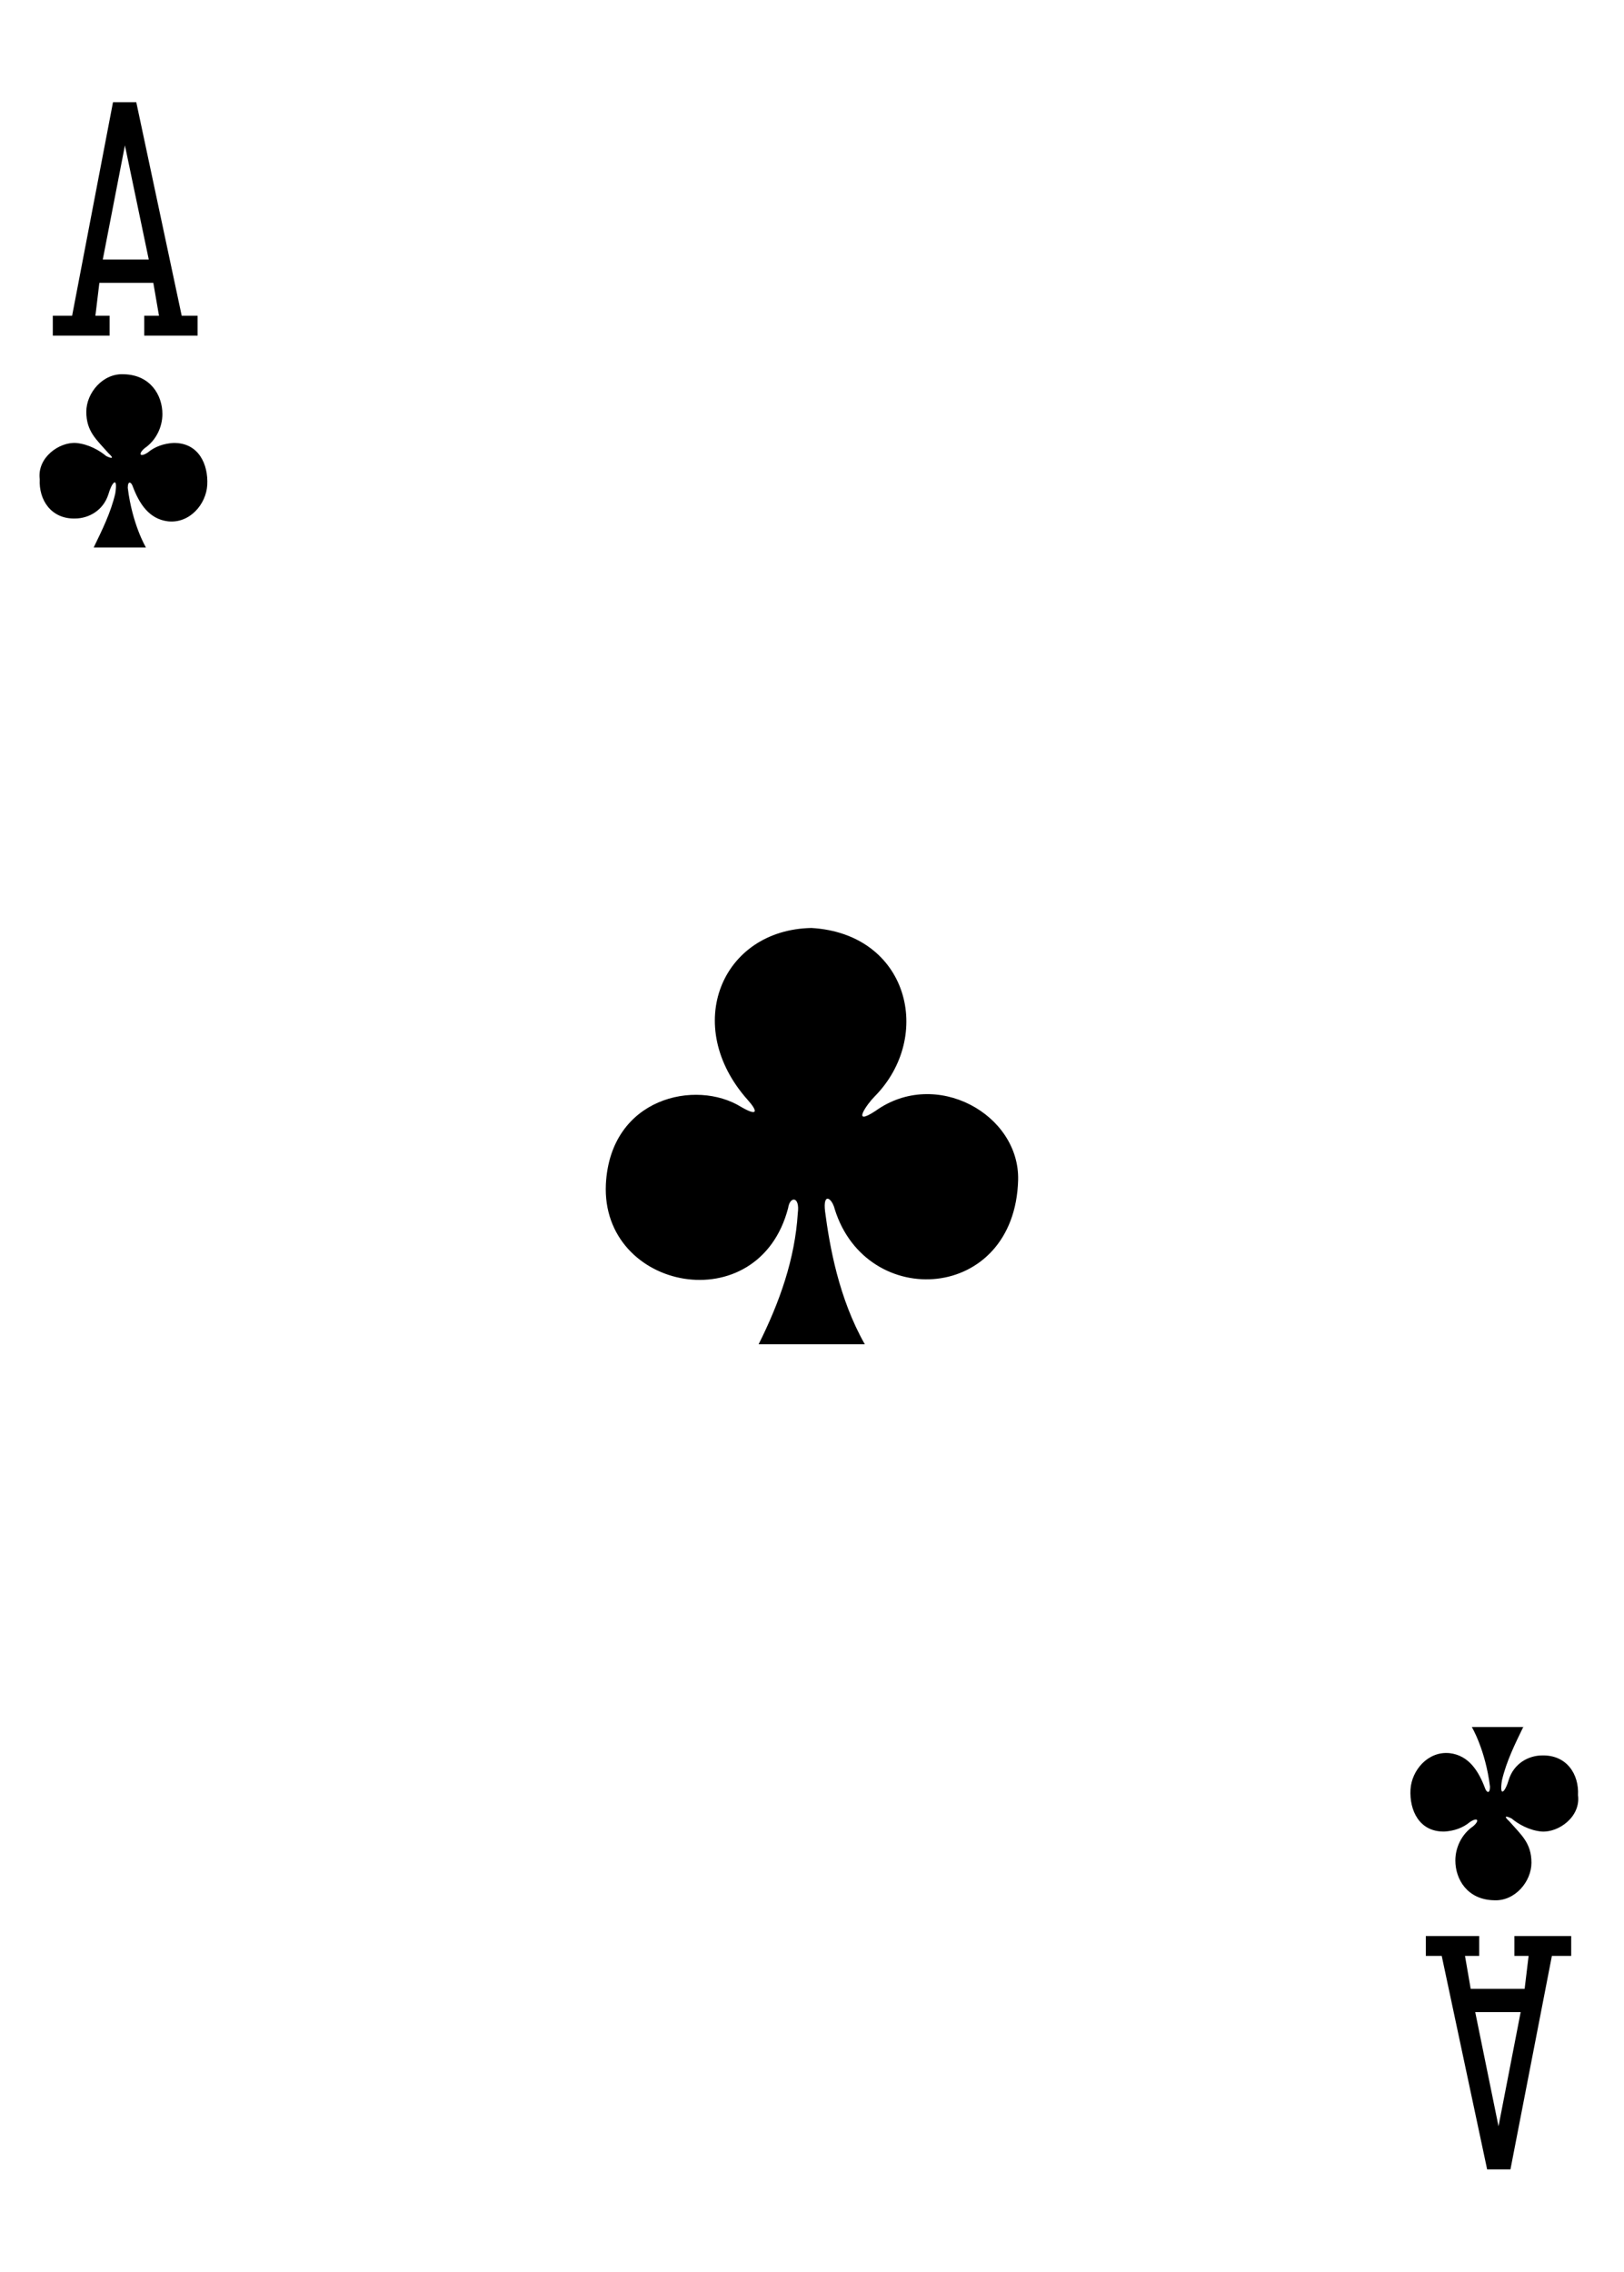 <?xml version="1.0" encoding="utf-8"?>
<!-- Generator: Adobe Illustrator 22.1.0, SVG Export Plug-In . SVG Version: 6.00 Build 0)  -->
<svg version="1.1"
	 id="svg4423" inkscape:version="0.48.1 r9760" sodipodi:docname="AC.svg" xmlns:cc="http://creativecommons.org/ns#" xmlns:dc="http://purl.org/dc/elements/1.1/" xmlns:inkscape="http://www.inkscape.org/namespaces/inkscape" xmlns:rdf="http://www.w3.org/1999/02/22-rdf-syntax-ns#" xmlns:sodipodi="http://sodipodi.sourceforge.net/DTD/sodipodi-0.dtd" xmlns:svg="http://www.w3.org/2000/svg"
	 xmlns="http://www.w3.org/2000/svg" xmlns:xlink="http://www.w3.org/1999/xlink" x="0px" y="0px" viewBox="0 0 286 400"
	 style="enable-background:new 0 0 286 400;" xml:space="preserve">
<path id="path7183-7" inkscape:connector-curvature="0" sodipodi:nodetypes="ccccccccccccccccccccc" d="M9.3,59.1v-3.5h3.4L19.9,18
	h4.1l8,37.6h2.8v3.5h-9.4v-3.5H28l-1-5.8h-9.5l-0.7,5.8h2.5v3.5H9.3z M26.2,45.7L22,25.6l-3.9,20.1H26.2z"/>
<path id="path7186-1" inkscape:connector-curvature="0" sodipodi:nodetypes="ccccccccccccccccccccc" d="M276.7,340.9v3.5h-3.4
	l-7.3,37.6h-4.1l-8-37.6h-2.8v-3.5h9.4v3.5H258l1,5.8h9.5l0.7-5.8h-2.5v-3.5H276.7z M259.8,354.3l4.1,20.1l3.9-20.1H259.8z"/>
<path id="path3235" inkscape:connector-curvature="0" sodipodi:nodetypes="cccscccccscscc" d="M133.6,236.7c3.7-7.4,6.4-15,6.9-23.1
	c0.4-3-1.4-3-1.7-0.9c-5.2,20-33,14.6-32.1-4.2c0.8-15.3,15.9-18.5,23.8-13.6c3.1,1.8,2.9,0.7,1.2-1.2c-11.7-13.1-4.6-30,11.2-30.3
	c17.1,1,21.6,19.1,11.1,29.7c-1.3,1.3-4.2,5.4,0.2,2.5c10.6-7.6,25.4,0.6,25.1,12.2c-0.6,21.5-26.7,23.1-32.3,5.1
	c-0.5-2-2.1-3-1.7,0.4c0.8,6.1,2.4,15.3,7,23.4H133.6z"/>
<path id="path3430" inkscape:connector-curvature="0" sodipodi:nodetypes="cccscsccssscccsccccc" d="M16.5,96.4
	c1.5-3.1,3-6.1,3.8-9.5c0.5-3.2-0.6-2-1.2,0.1c-0.9,2.9-3.5,4.3-5.9,4.3C9,91.4,6.8,88,7,84.4c-0.5-3.8,3.4-6.6,6.4-6.4
	c2.2,0.2,4.1,1.3,5.3,2.3c0.8,0.4,1.6,0.6,0.4-0.5c-2.1-2.4-3.9-3.8-3.9-7.3c0-3.3,2.9-6.8,6.6-6.6c4.7,0.1,6.8,3.7,6.8,7
	c0,2.4-1.2,4.7-3.1,6c-1.2,1-0.9,1.7,0.5,0.8c1.3-1.1,2.9-1.6,4.5-1.7c4.5-0.1,6.2,3.8,6,7.4c-0.2,3.4-3.1,6.8-6.9,6.4
	c-3.4-0.4-5.1-3.2-6.2-6.1c-0.3-0.9-0.9-1.1-0.9,0.2c0.8,6.5,3.2,10.5,3.2,10.5H16.5z"/>
<path id="path3478" inkscape:connector-curvature="0" sodipodi:nodetypes="cccscsccssscccsccccc" d="M268.3,304
	c-1.5,3.1-3,6.1-3.8,9.5c-0.5,3.2,0.6,2,1.2-0.1c0.9-2.9,3.5-4.3,5.9-4.3c4.3-0.1,6.5,3.3,6.3,7c0.5,3.8-3.4,6.6-6.4,6.4
	c-2.2-0.2-4.1-1.3-5.3-2.3c-0.8-0.4-1.6-0.6-0.4,0.5c2.1,2.4,3.9,3.8,3.9,7.3c0,3.3-2.9,6.8-6.6,6.6c-4.7-0.1-6.8-3.7-6.8-7
	c0-2.4,1.2-4.7,3.1-6c1.2-1,0.9-1.7-0.5-0.8c-1.3,1.1-2.9,1.6-4.5,1.7c-4.5,0.1-6.2-3.8-6-7.4c0.2-3.4,3.1-6.8,6.9-6.4
	c3.4,0.4,5.1,3.2,6.2,6.1c0.3,0.9,0.9,1.1,0.9-0.2c-0.8-6.5-3.2-10.5-3.2-10.5H268.3z"/>
</svg>
